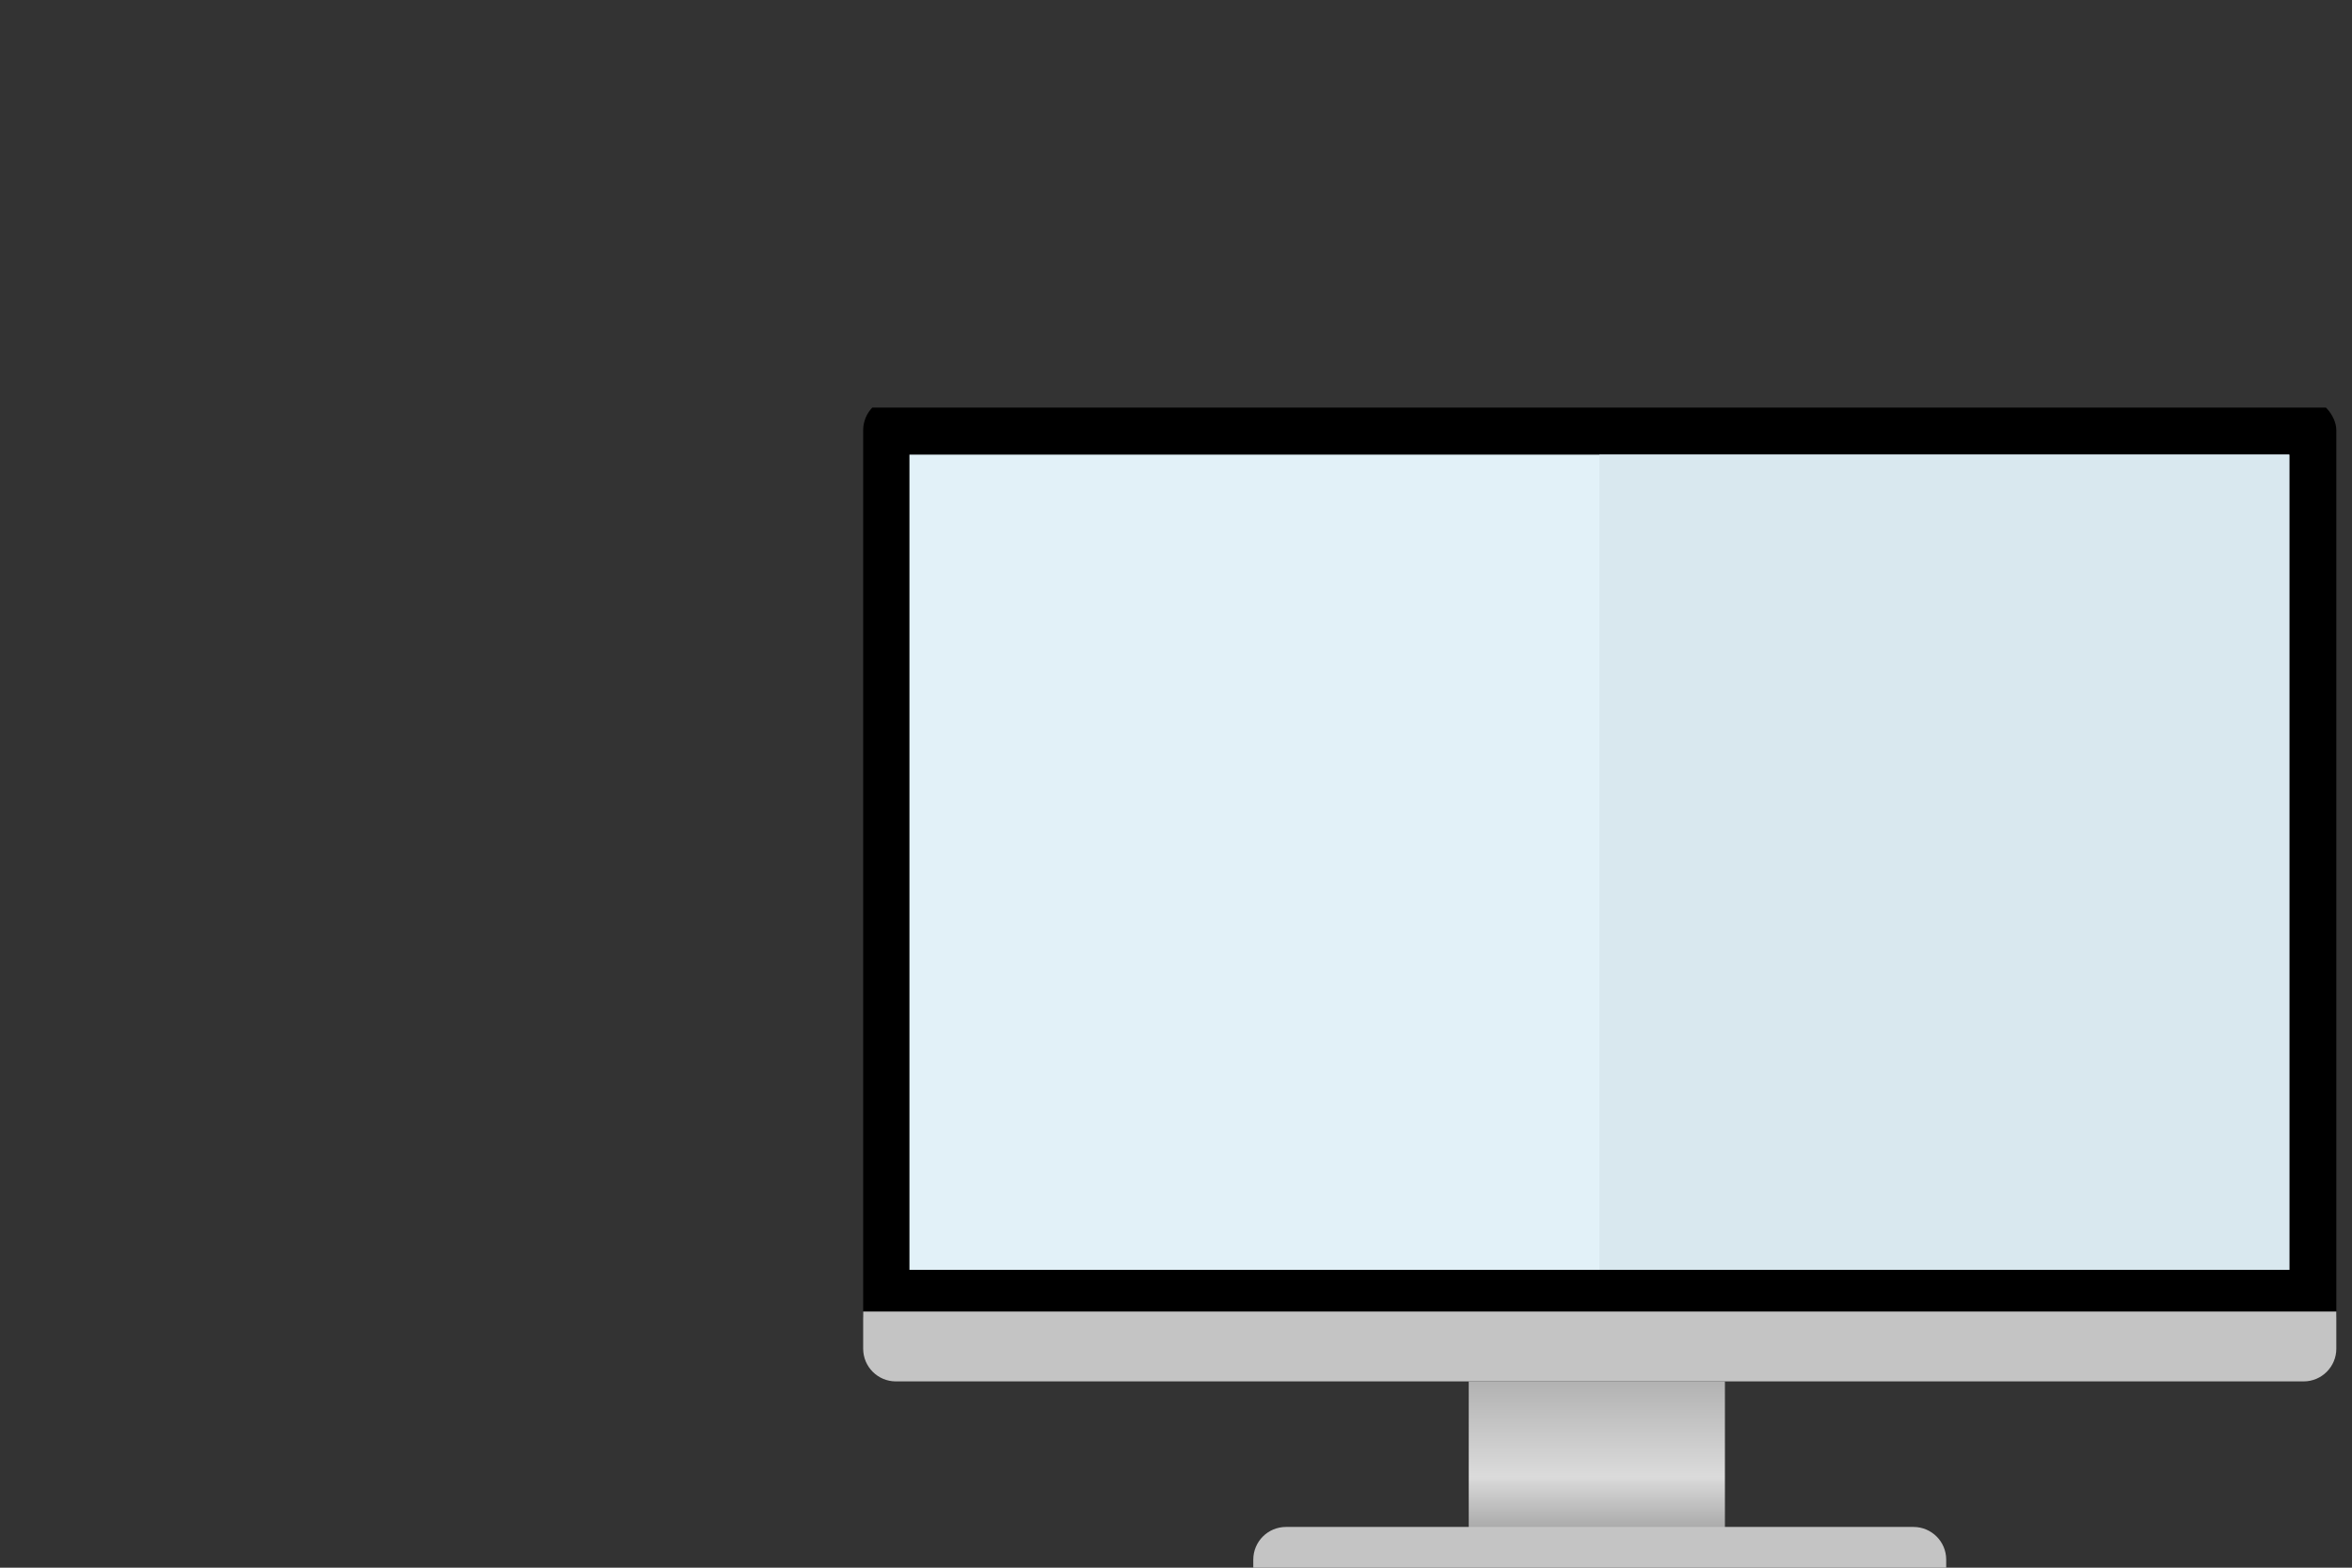 <svg width="150" height="100" viewBox="0 0 150 100" fill="none" xmlns="http://www.w3.org/2000/svg">
<rect x="0" y="0" width="150" height="100" fill="#333333" stroke="none"/>
<g clip-path="url(#clip0)">
<rect x="55.049" y="25.359" width="93.951" height="60.53" rx="2.086" fill="black"/>
<path d="M55.049 83.66H149V86.03C149 87.183 148.066 88.117 146.914 88.117H57.135C55.983 88.117 55.049 87.183 55.049 86.03V83.66Z" fill="#C4C4C4"/>
<rect x="58" y="29" width="88" height="52" fill="#E2F1F8"/>
<path d="M102 29H146V81H102V29Z" fill="#D9E8EF"/>
<rect x="93.669" y="88.117" width="16.339" height="10.769" fill="url(#paint0_linear)"/>
<path d="M79.929 99.487C79.929 98.335 80.863 97.401 82.016 97.401H122.033C123.185 97.401 124.12 98.335 124.12 99.487V100H79.929V99.487Z" fill="#C4C4C4"/>
</g>
<defs>
<linearGradient id="paint0_linear" x1="101.839" y1="88.117" x2="101.839" y2="98.886" gradientUnits="userSpaceOnUse">
<stop stop-color="#B2B2B2"/>
<stop offset="0.564" stop-color="#DBDBDB"/>
<stop offset="1" stop-color="#959595"/>
</linearGradient>
<clipPath id="clip0">
<rect width="94" height="74" fill="white" transform="translate(55 26)"/>
</clipPath>
</defs>
</svg>
